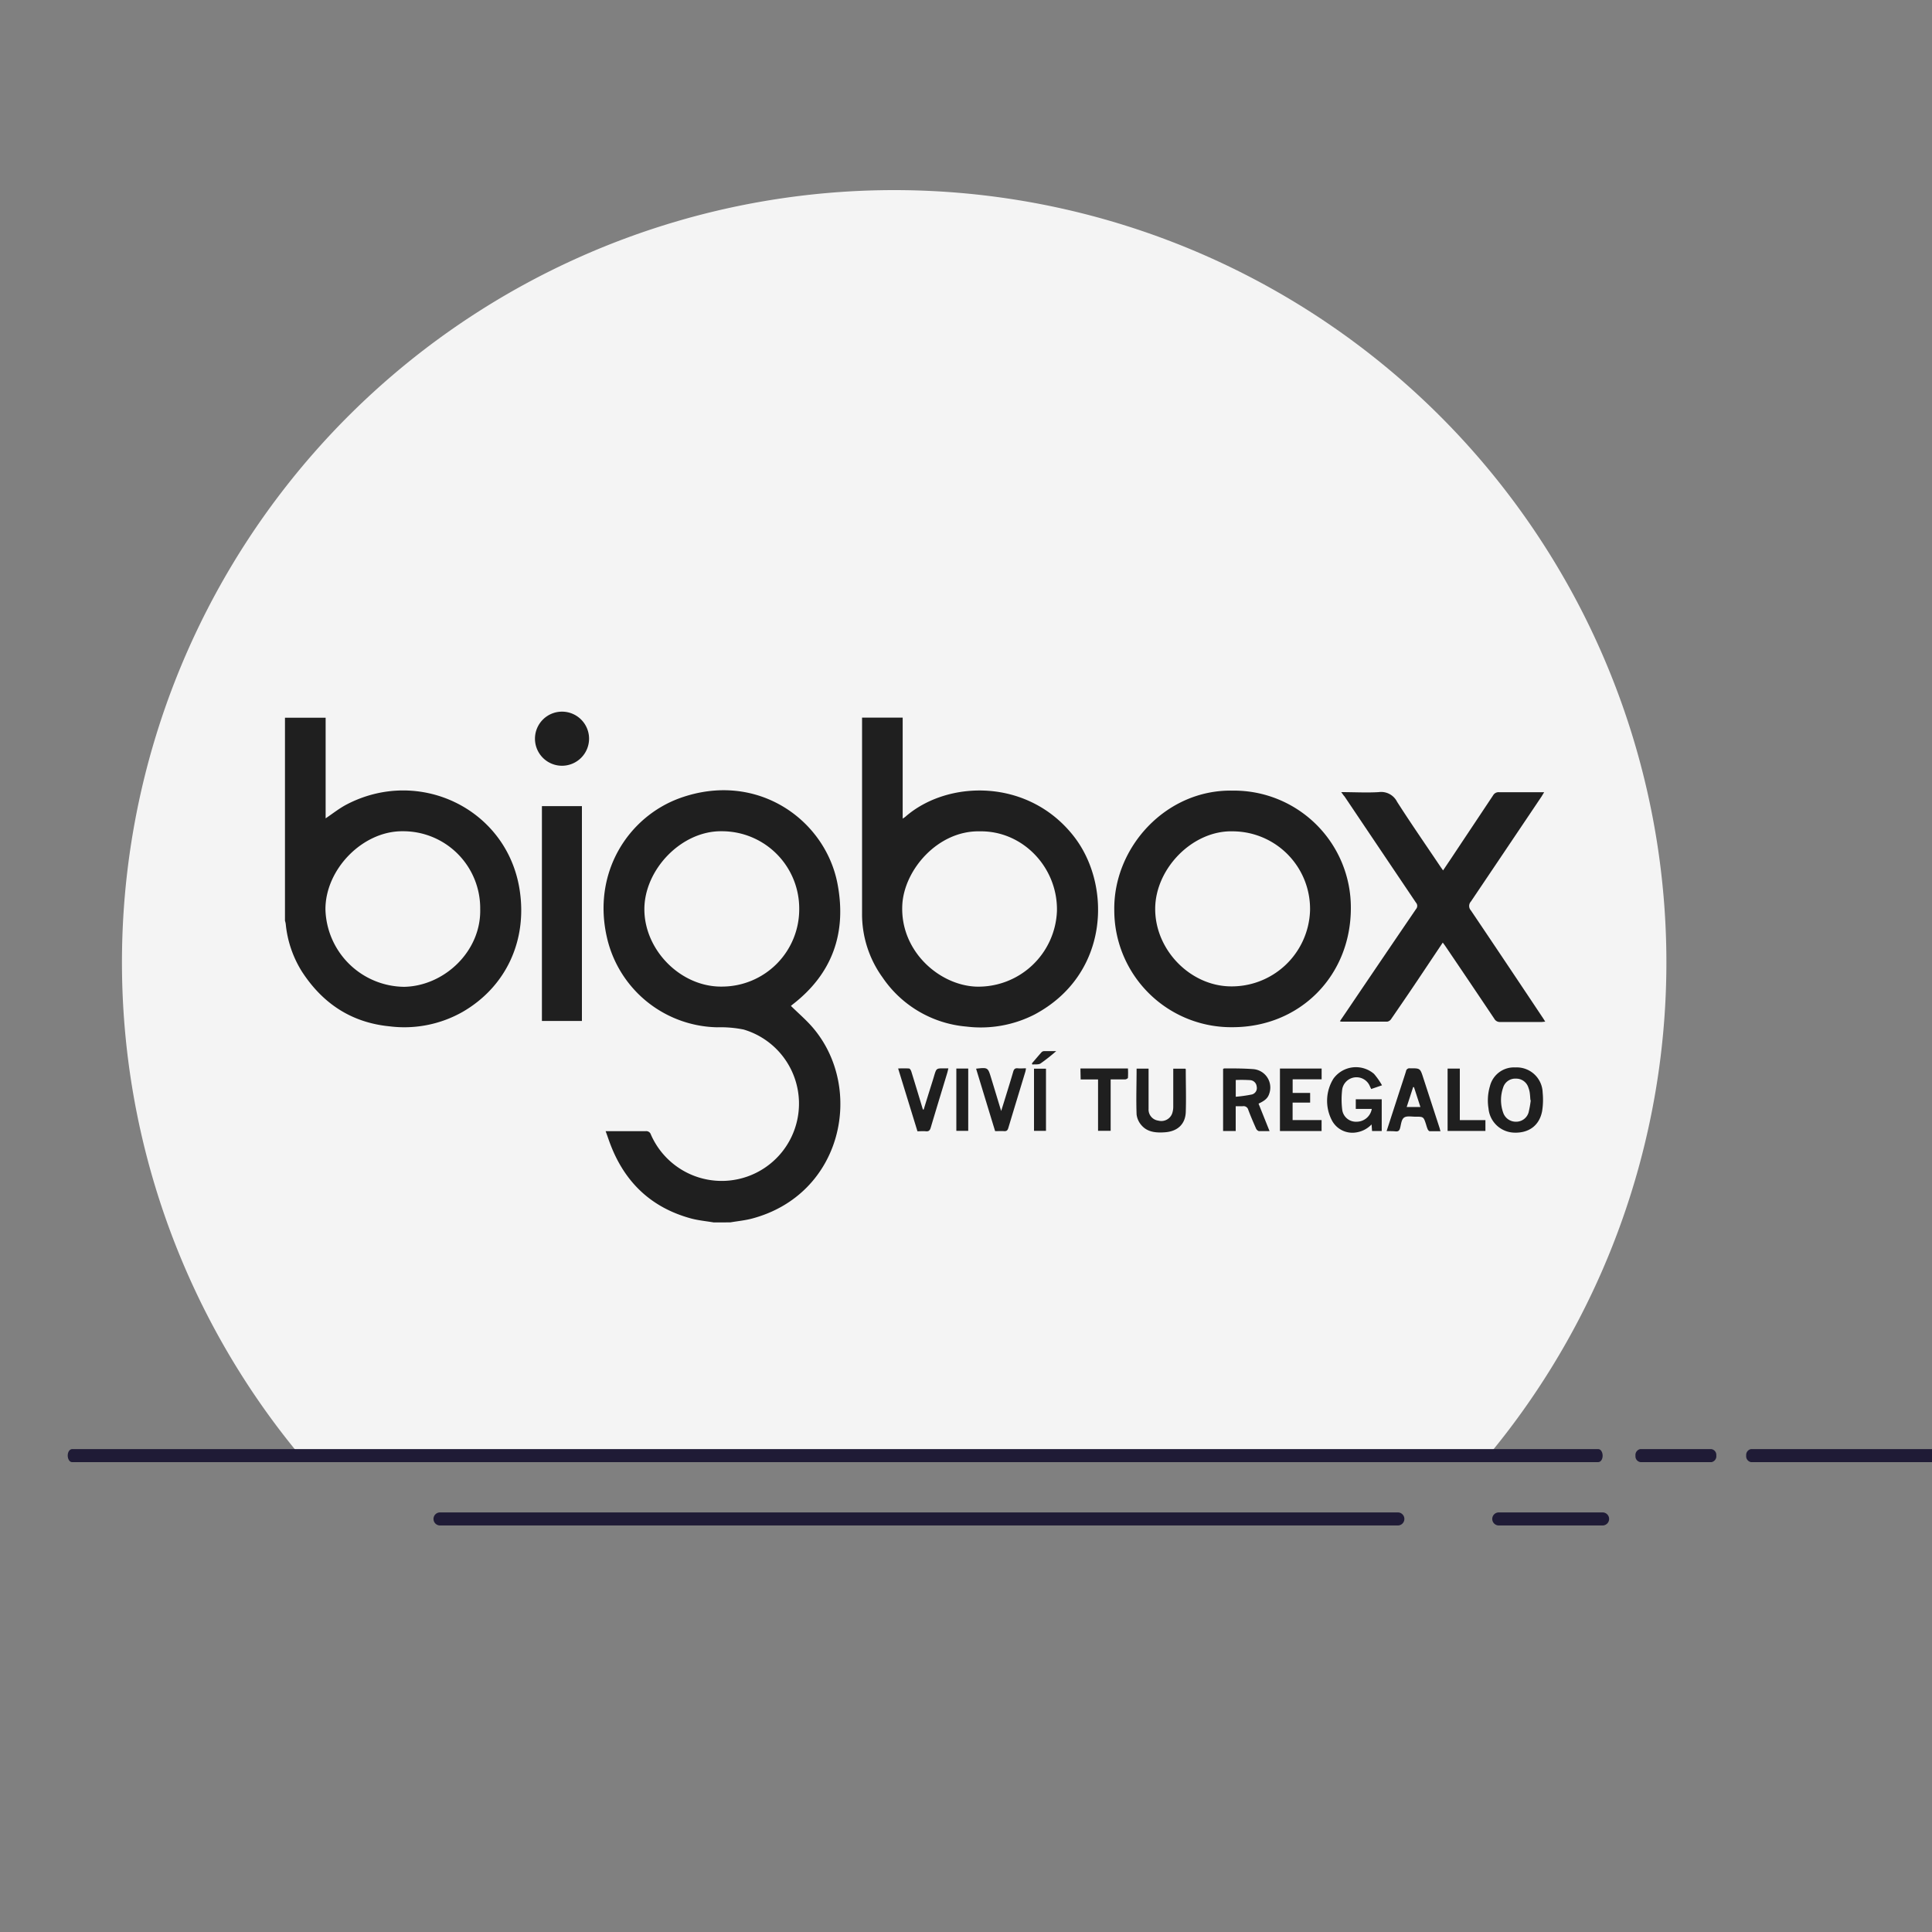 <svg id="Capa_1" data-name="Capa 1" xmlns="http://www.w3.org/2000/svg" width="400" height="400" viewBox="0 0 400 400">
  <rect x="0" y="0" width="400" height="400" fill="#808080" stroke="none"/>
  <defs>
    <style>
      .cls-1 {
        fill: #f4f4f4;
      }

      .cls-2 {
        fill: #1f1b36;
      }

      .cls-3 {
        fill: #1f1f1f;
      }
    </style>
  </defs>
  <title>bigbox</title>
  <g id="Grupo_279" data-name="Grupo 279">
    <g id="Sustracción_2" data-name="Sustracción 2">
      <path id="Trazado_402" data-name="Trazado 402" class="cls-1" d="M308.13,301.38h-246a159.88,159.88,0,1,1,246,0Z"/>
    </g>
    <g id="Grupo_261" data-name="Grupo 261">
      <path id="Trazado_481" data-name="Trazado 481" class="cls-2" d="M331.8,315.83H310.34a1.35,1.35,0,0,1-.07-2.7H331.8a1.35,1.35,0,0,1,0,2.7Z"/>
    </g>
    <g id="Grupo_262" data-name="Grupo 262">
      <path id="Trazado_482" data-name="Trazado 482" class="cls-2" d="M289.41,315.83H91.1a1.35,1.35,0,0,1,0-2.7H289.41a1.35,1.35,0,0,1,0,2.7Z"/>
    </g>
    <g id="Grupo_255" data-name="Grupo 255">
      <g id="Grupo_252" data-name="Grupo 252">
        <path id="Trazado_473" data-name="Trazado 473" class="cls-2" d="M404.53,302.72h-42a1.25,1.25,0,0,1-1-1.39,1.23,1.23,0,0,1,1-1.31h42a1.25,1.25,0,0,1,1,1.39A1.23,1.23,0,0,1,404.53,302.72Z"/>
      </g>
      <g id="Grupo_253" data-name="Grupo 253">
        <path id="Trazado_474" data-name="Trazado 474" class="cls-2" d="M354.29,302.72H339.67a1.2,1.2,0,0,1-1.06-1.31,1.24,1.24,0,0,1,1-1.39h14.67a1.2,1.2,0,0,1,1.06,1.31,1.24,1.24,0,0,1-1,1.39Z"/>
      </g>
      <g id="Grupo_254" data-name="Grupo 254">
        <path id="Trazado_475" data-name="Trazado 475" class="cls-2" d="M330.91,302.72h-316c-.5,0-.9-.64-.89-1.39s.41-1.29.89-1.31h316c.51,0,.91.64.9,1.39s-.41,1.29-.9,1.31Z"/>
      </g>
    </g>
  </g>
  <g>
    <path class="cls-3" d="M116.35,158.54a5.6,5.6,0,1,1,5.61-5.61A5.61,5.61,0,0,1,116.35,158.54Z"/>
    <g>
      <path class="cls-3" d="M147.76,253.09c-1.57-.27-3.18-.41-4.72-.83-8.17-2.23-13.64-7.43-16.65-15.29-.34-.88-.63-1.78-1-2.77h5c1.09,0,2.18,0,3.27,0a1,1,0,0,1,1.1.7,16,16,0,1,0,19.19-21.75,24.39,24.39,0,0,0-5.49-.46,23.91,23.91,0,0,1-22.77-18.46c-3.18-13.56,4.41-25.14,15.1-29,15.93-5.71,30.12,4.48,32.62,17.82,1.9,10.09-1.06,18.56-9.34,24.94l-.32.27c1.54,1.52,3.19,2.92,4.57,4.54,10.69,12.57,6.15,34.51-12.65,39.5-1.46.38-3,.53-4.47.78Zm17.71-64.88a16,16,0,0,0-16-16.11c-8.42-.14-16.12,8-16.06,16.24.06,8.54,7.72,16.15,16.26,15.92A16,16,0,0,0,165.47,188.21Z"/>
      <path class="cls-3" d="M59,148.6h8.42v20.83c1.48-1,2.8-2.05,4.27-2.83,15.08-7.93,33.37.88,35.91,17.73,1.59,10.51-2.9,20-11.8,25.16a24.49,24.49,0,0,1-15.16,3c-7.91-.78-13.85-4.75-18.12-11.32a22.6,22.6,0,0,1-3.36-9.86,4.3,4.3,0,0,0-.16-.69Zm40.42,39.61a15.94,15.94,0,0,0-16-16.11C75.08,172,67.33,180,67.38,188.31a16.48,16.48,0,0,0,16.28,16C91.92,204.17,99.64,197,99.42,188.21Z"/>
      <path class="cls-3" d="M186.89,148.58v20.91c.25-.18.43-.27.57-.4,8.77-7.67,25.53-8,34.93,4.15,7.82,10.1,7.3,28.58-8.23,36.82a24.43,24.43,0,0,1-14.08,2.48,23.38,23.38,0,0,1-17.35-10.16,22.34,22.34,0,0,1-4.25-13.28q0-19.72,0-39.44v-1.08Zm16,23.54c-8.72-.21-15.74,8-16.08,15.28-.46,9.48,7.61,16.56,15.27,16.87a16.28,16.28,0,0,0,16.75-15.68C219,179.6,211.77,172,202.92,172.12Z"/>
      <path class="cls-3" d="M255.17,163.69A24.21,24.21,0,0,1,279.68,188c0,14-10.5,24.64-24.45,24.67a24.22,24.22,0,0,1-24.53-24.21C230.49,175.43,241.42,163.43,255.17,163.69Zm.11,8.43c-8.33-.26-16.12,7.69-16.11,16.09s7.08,15.69,15.22,16a16.23,16.23,0,0,0,16.84-15.67A16.06,16.06,0,0,0,255.28,172.12Z"/>
      <path class="cls-3" d="M277.68,164c2.72,0,5.25.15,7.76,0a3.69,3.69,0,0,1,3.81,2c2.91,4.55,6,9,9,13.47l.52.74,1.71-2.54c2.88-4.34,5.78-8.68,8.65-13a1.3,1.3,0,0,1,1.26-.65c3,0,6.09,0,9.31,0l-.53.88q-7.32,10.89-14.64,21.76a1.36,1.36,0,0,0,0,1.83q7.53,11.18,15,22.4c.12.18.22.36.4.64-.3,0-.52.06-.74.06-2.86,0-5.71,0-8.57,0a1.29,1.29,0,0,1-1.24-.67q-5.08-7.58-10.2-15.13l-.47-.64L294.13,202c-2,3-4.06,6-6.12,9a1.2,1.2,0,0,1-.8.52c-3.16,0-6.31,0-9.47,0a2.16,2.16,0,0,1-.33-.09c.94-1.38,1.85-2.71,2.75-4.05q6.48-9.58,13-19.15a1,1,0,0,0,0-1.35q-7.41-11-14.8-22C278.13,164.66,278,164.39,277.68,164Z"/>
      <path class="cls-3" d="M112.2,166.9h8.28v44.48H112.2Z"/>
      <path class="cls-3" d="M286.13,224.7l-2.24.77c-.1-.22-.17-.36-.24-.5a3,3,0,0,0-5.75.5,17.12,17.12,0,0,0,0,4.35,2.85,2.85,0,0,0,2.95,2.42,3.18,3.18,0,0,0,3.16-2.65H280.7v-2h5.37v6.58h-2l-.1-1.37a5.53,5.53,0,0,1-3.36,1.68,4.78,4.78,0,0,1-4.92-2.65,8.7,8.7,0,0,1,.38-8.5,5.75,5.75,0,0,1,8.4-1A14.78,14.78,0,0,1,286.13,224.7Z"/>
      <path class="cls-3" d="M262.85,234.19c-.81,0-1.52,0-2.21,0a1,1,0,0,1-.58-.52c-.57-1.29-1.13-2.58-1.62-3.9a1,1,0,0,0-1.14-.74c-.45,0-.91,0-1.46,0v5.13h-2.61V221.31a.82.82,0,0,1,.28-.11c2,0,4,0,5.94.15a3.82,3.82,0,0,1,3.31,5.15c-.34,1.06-1.23,1.53-2.19,2Zm-7-10.59v3.47a28.11,28.11,0,0,0,3.33-.47,1.37,1.37,0,0,0,1-1.66,1.45,1.45,0,0,0-1.36-1.31A29,29,0,0,0,255.89,223.6Z"/>
      <path class="cls-3" d="M313.73,221a5.37,5.37,0,0,1,5.66,5.2,15,15,0,0,1-.1,3.79c-.54,3-2.73,4.63-5.82,4.51a5.5,5.5,0,0,1-5.29-5,10.39,10.39,0,0,1,.31-4.67A5.11,5.11,0,0,1,313.73,221Zm3.2,6.79-.07,0c-.05-.54-.07-1.08-.15-1.61a5.21,5.21,0,0,0-.27-1,2.64,2.64,0,0,0-2.59-1.86,2.61,2.61,0,0,0-2.65,1.88,7.78,7.78,0,0,0,0,5.11,2.76,2.76,0,0,0,2.65,1.93,2.68,2.68,0,0,0,2.63-1.93A20.31,20.31,0,0,0,316.93,227.75Z"/>
      <path class="cls-3" d="M237.8,221.25v1.16c0,2.39,0,4.78,0,7.17a2.31,2.31,0,0,0,2,2.43,2.4,2.4,0,0,0,2.84-1.36,4.24,4.24,0,0,0,.27-1.5c0-2.6,0-5.21,0-7.89h2.51s.08.09.08.13c0,3,.1,5.92,0,8.87-.1,2.5-1.72,4-4.36,4.17-1.72.12-3.5,0-4.74-1.38a4.16,4.16,0,0,1-1.08-2.3c-.12-3.14,0-6.29,0-9.5Z"/>
      <path class="cls-3" d="M265,221.23h8.63v2.23h-6v2.82h3.62v2h-3.63v3.62h6v2.27H265Z"/>
      <path class="cls-3" d="M287.08,234.19c.92-2.85,1.81-5.58,2.69-8.3.45-1.37.9-2.73,1.33-4.1a.71.71,0,0,1,.79-.61c2.13,0,2.13-.06,2.79,2l3.42,10.51c0,.13.07.26.14.52-.79,0-1.5,0-2.22,0-.15,0-.34-.22-.42-.38a7.83,7.83,0,0,1-.34-1c-.53-1.63-.53-1.64-2.22-1.63-.8,0-1.8-.21-2.35.19s-.61,1.39-.81,2.14c-.14.54-.37.77-.95.71S287.8,234.19,287.08,234.19Zm7-5-1.33-4.11h-.18c-.43,1.34-.87,2.69-1.33,4.11Z"/>
      <path class="cls-3" d="M191.24,229.72q.85-2.78,1.73-5.56c.16-.51.31-1,.47-1.55.44-1.42.45-1.42,2-1.42h.91c-.09.38-.16.69-.25,1-1.14,3.77-2.29,7.53-3.41,11.3-.17.56-.42.79-1,.73s-1.14,0-1.74,0l-4-13a20.71,20.71,0,0,1,2.25,0c.19,0,.4.38.48.63.81,2.61,1.6,5.23,2.39,7.85Z"/>
      <path class="cls-3" d="M202.09,221.26c2.43-.27,2.44-.27,3.09,1.85s1.35,4.44,2.1,6.91c.34-1.07.6-1.91.86-2.75.55-1.79,1.11-3.57,1.63-5.37.15-.53.37-.78.95-.72s1.08,0,1.7,0a6.41,6.41,0,0,1-.12.67c-1.18,3.9-2.37,7.79-3.54,11.69-.15.5-.37.69-.9.65s-1.19,0-1.83,0C204.71,229.88,203.41,225.6,202.09,221.26Z"/>
      <path class="cls-3" d="M223.69,221.22h9.84a17.49,17.49,0,0,1,0,1.92c0,.13-.37.33-.58.34-1,0-1.94,0-3,0v10.64h-2.61V223.49h-3.6Z"/>
      <path class="cls-3" d="M307.54,234.15h-7.83V221.24h2.53v10.67h5.3Z"/>
      <path class="cls-3" d="M198,221.23h2.46v12.9H198Z"/>
      <path class="cls-3" d="M214.08,234.13V221.26h2.48v12.87Z"/>
      <path class="cls-3" d="M213.64,220.17c.68-.79,1.35-1.59,2.05-2.37a.88.88,0,0,1,.59-.18c.71,0,1.43,0,2.4,0a38.76,38.76,0,0,1-3.23,2.55c-.43.29-1.13.16-1.71.23Z"/>
    </g>
  </g>
</svg>

